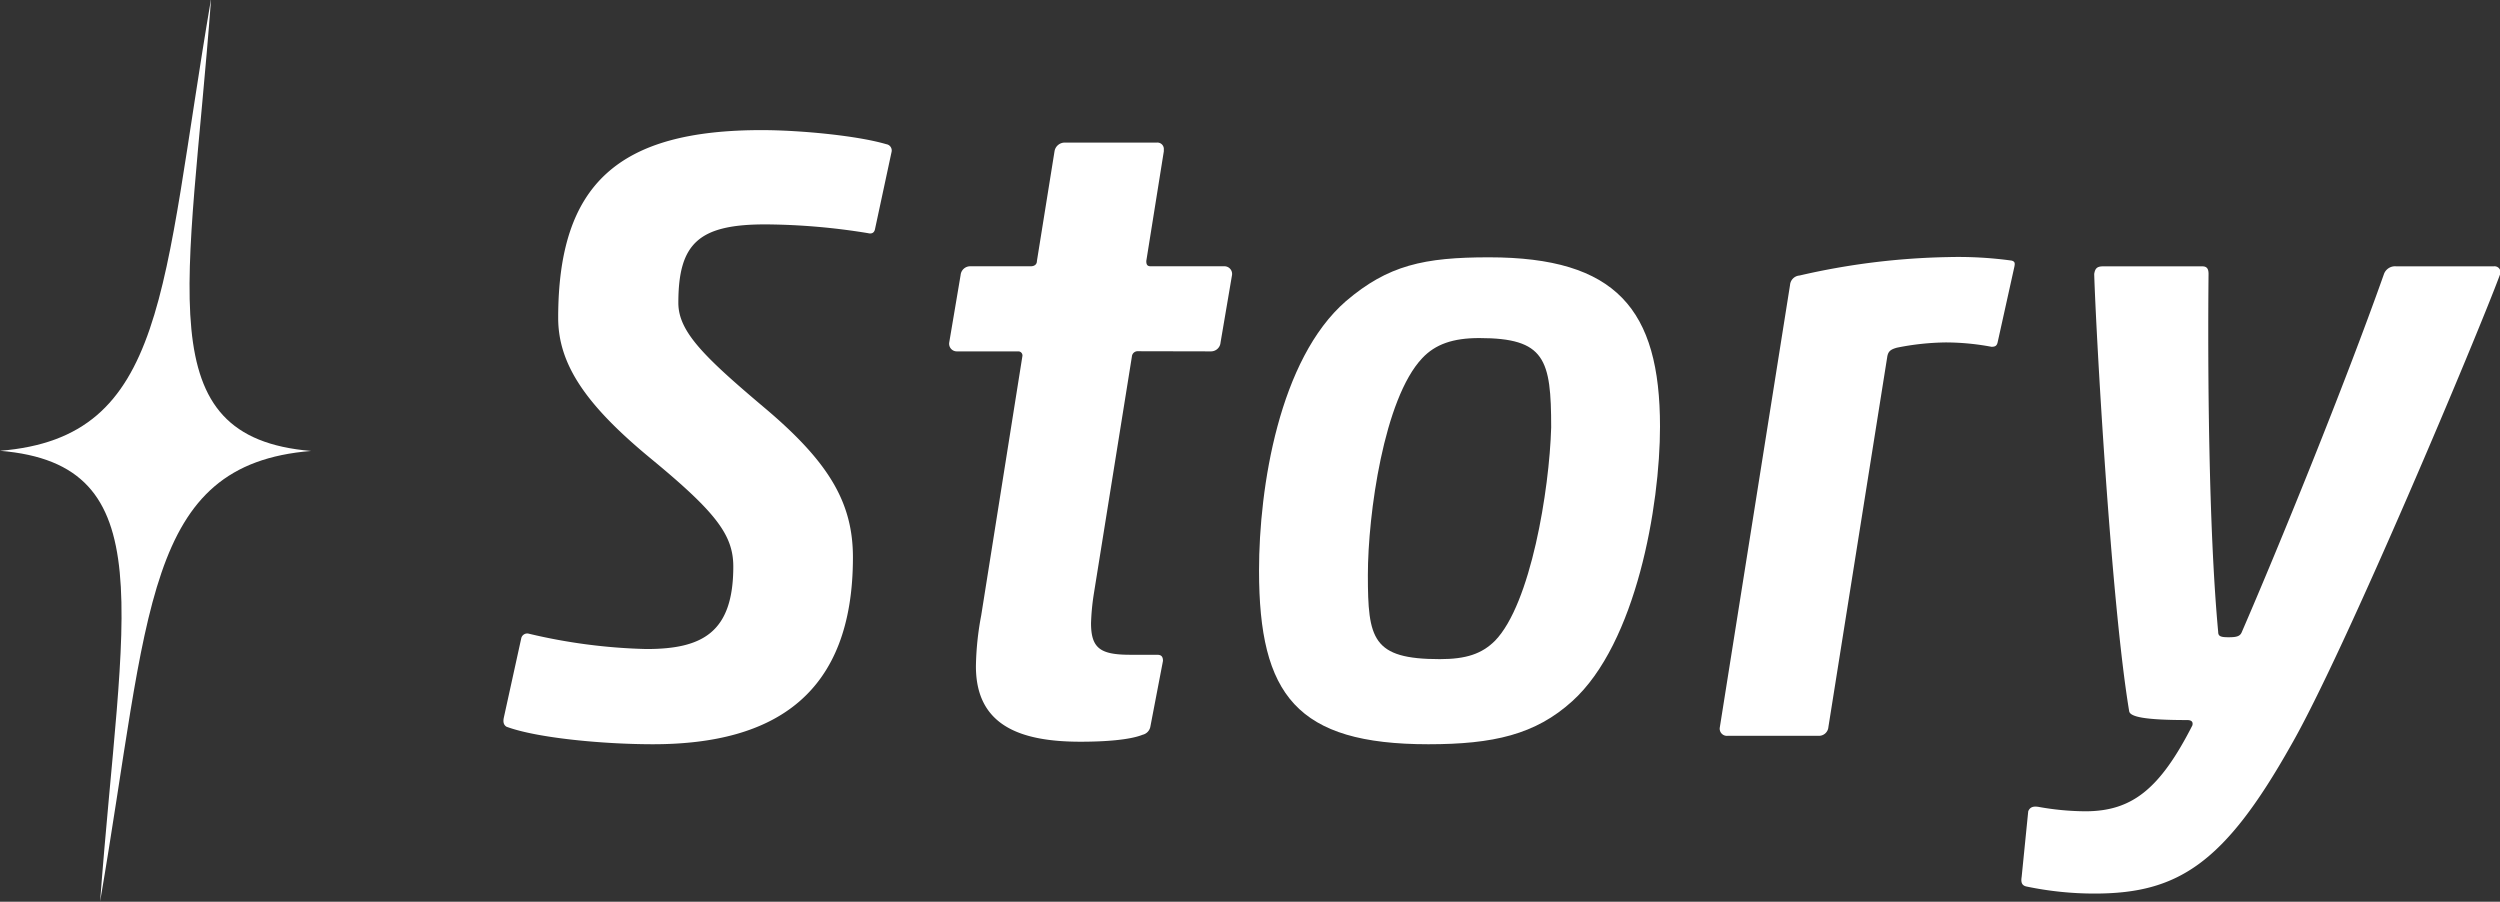 <svg xmlns="http://www.w3.org/2000/svg" viewBox="0 0 326.64 117.82"><rect x="0" y="0" width="326.64" height="117.82" fill="#333333" stroke="none"/><defs><style>.cls-1{fill:#fff;}</style></defs><g id="レイヤー_2" data-name="レイヤー 2"><g id="レイヤー_1-2" data-name="レイヤー 1"><path class="cls-1" d="M88.63,39.58c0,3.79,3.44,7.11,11.46,13.87,8.26,7,11.35,12.27,11.35,19.37,0,17.77-10.09,24.42-26.13,24.42-6.42,0-15.13-.8-19.14-2.29-.35-.23-.46-.58-.35-1.15l2.29-10.43a.8.8,0,0,1,1-.57,73.51,73.51,0,0,0,15.35,2c7.34,0,11.35-2.18,11.35-10.78,0-4.13-2.29-7.11-10.77-14.1S72.93,47.61,72.93,41.53C72.93,24,80.84,17,99.52,17c4.81,0,12.38.69,16.28,1.84a.83.83,0,0,1,.69,1L114.31,30c-.12.46-.46.58-.92.46a85.58,85.58,0,0,0-13.18-1.14C91.27,29.27,88.63,31.79,88.63,39.58Z"/><path class="cls-1" d="M148.69,45.89a.75.75,0,0,0-.8.69l-5,31.17a30.51,30.51,0,0,0-.34,3.67c0,3.33,1.26,4.13,5.16,4.13h3.44c.46,0,.8.11.8.8L150.29,95a1.34,1.34,0,0,1-1,1c-1.72.69-5,.91-8.13.91-8.14,0-13.65-2.29-13.65-9.85a38.38,38.38,0,0,1,.69-6.65l5.39-33.93a.54.54,0,0,0-.57-.57h-8a1,1,0,0,1-1-1.15l1.49-8.82a1.26,1.26,0,0,1,1.26-1.15h7.91c.46,0,.8-.23.8-.69l2.3-14.33a1.35,1.35,0,0,1,1.37-1.14h12a.84.84,0,0,1,.91.91v.23l-2.29,14.33c0,.46.12.69.57.69h9.63a1,1,0,0,1,1,1.15l-1.5,8.82a1.25,1.25,0,0,1-1.26,1.15Z"/><path class="cls-1" d="M175.85,39.35c5.5-4.7,10.2-5.73,18.69-5.73,16.62,0,22.35,6.77,22.35,22.13,0,10.31-3.1,28.31-11.47,35.87-4.81,4.36-10.31,5.62-18.79,5.62-17.2,0-22.13-6.42-22.13-22.7C164.5,63.65,167.14,46.92,175.85,39.35Zm26.82,16.51c0-8.94-.8-11.69-9.4-11.69-3.43,0-5.73.8-7.45,2.63-5,5.28-7.1,20.41-7.1,28.32,0,8.36.57,11,9.4,11,3.44,0,5.5-.69,7.22-2.41C200,78.9,202.44,64,202.67,55.86Z"/><path class="cls-1" d="M254.25,44.74a34,34,0,0,0-6.42.69c-.8.23-1.15.46-1.26,1.26L238.89,95a1.24,1.24,0,0,1-1.26,1.14H225.71a.94.94,0,0,1-1-1.14l9.17-57.77A1.34,1.34,0,0,1,235.11,36a93.24,93.24,0,0,1,19.48-2.41,51.27,51.27,0,0,1,8.26.46c.34.12.46.23.34.8L261,44.74c-.11.46-.34.57-.8.57A32.75,32.75,0,0,0,254.25,44.74Z"/><path class="cls-1" d="M273.62,35.8c.11-.69.34-1,1.14-1h13c.68,0,.8.46.8,1-.12,12.15,0,33.24,1.26,46.77,0,.57.34.69,1.37.69s1.5-.12,1.72-.69c4.82-11.12,13.42-32.21,18.57-46.77a1.54,1.54,0,0,1,1.61-1h12.72a.78.78,0,0,1,.8,1.15c-2.75,7.45-20.28,49.28-27.28,61.43-8.71,15.48-14.78,19.37-25.67,19.37a43.41,43.41,0,0,1-8.83-.91c-.69-.12-.8-.58-.69-1.26L265,106c.23-.57.69-.69,1.38-.57a35.49,35.49,0,0,0,6.07.57c6.08,0,9.74-2.86,14-11.23q.17-.69-.69-.69c-5.73,0-7.45-.46-7.57-1.15C275.8,78.56,273.85,43.37,273.62,35.8Z"/><path class="cls-1" d="M27.55,0C21.1,37.85,21.89,57.13,0,58.9c0,0,0,0,0,0,21.44,1.77,15.92,21,13.08,58.89h0C19.56,80,18.77,60.69,40.65,58.92c0,0,0,0,0,0C19.2,57.13,24.73,37.85,27.57,0Z"/></g></g></svg>